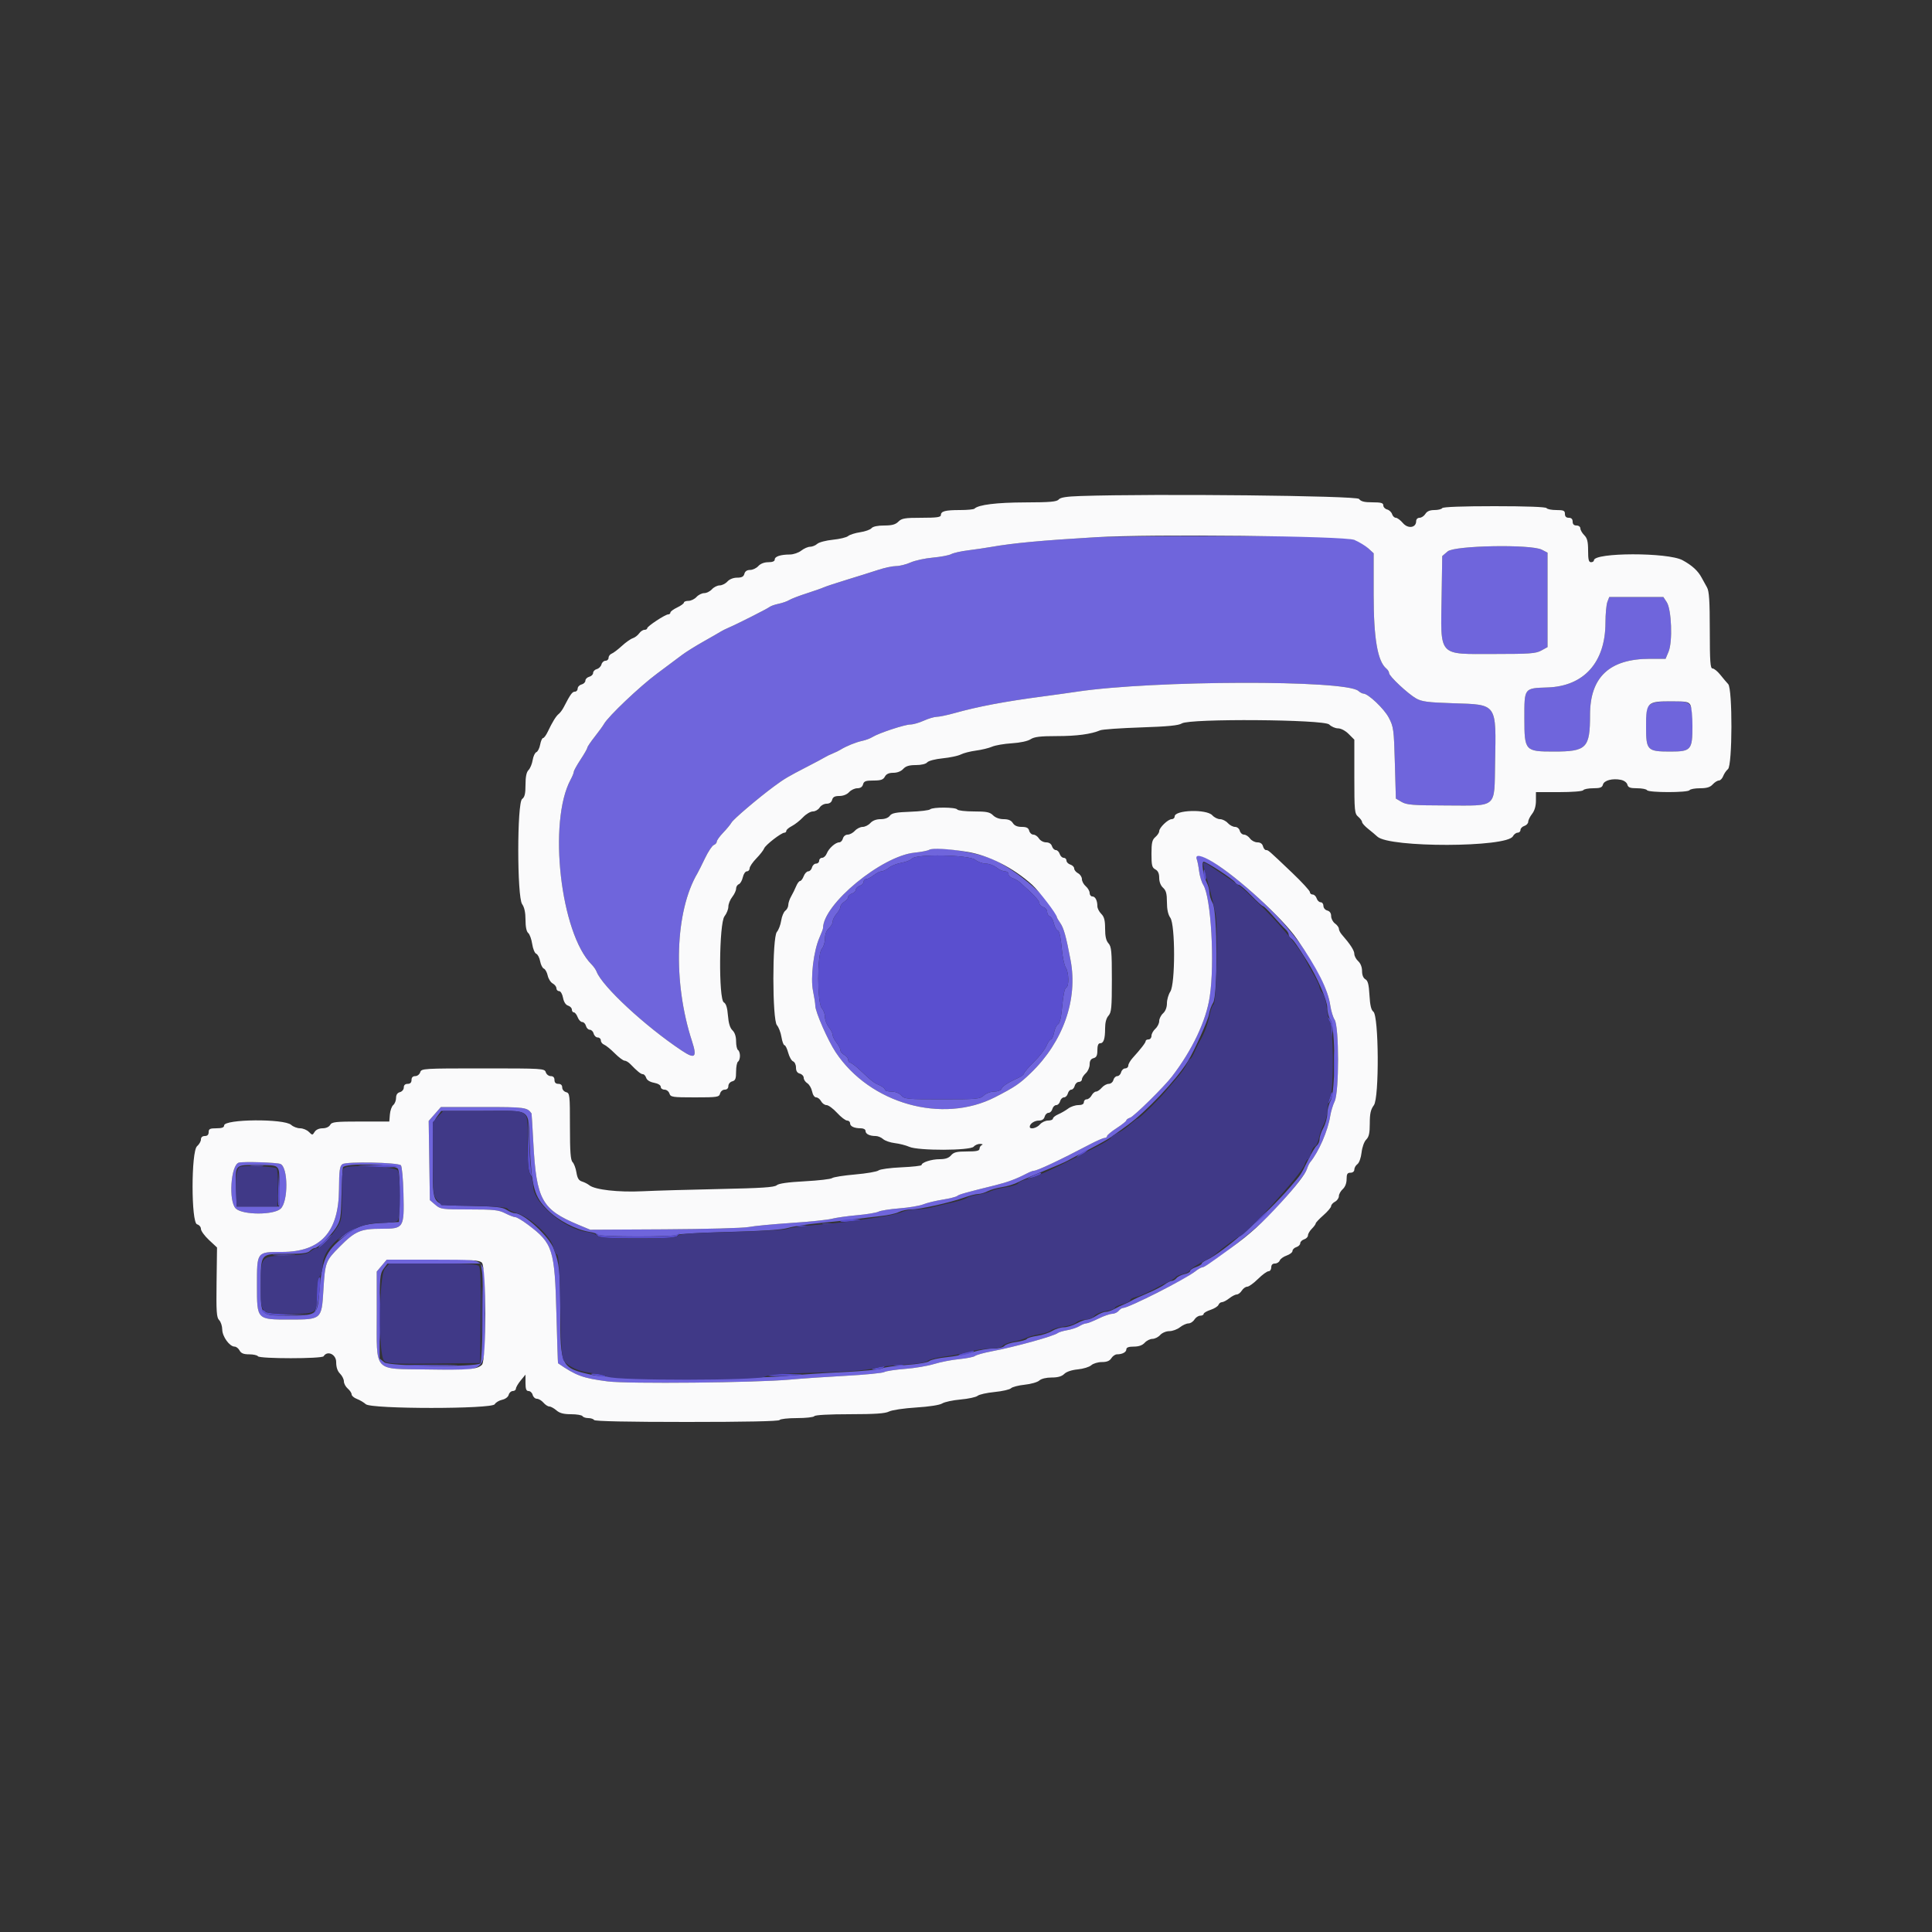 <svg id="svg" version="1.1" xmlns="http://www.w3.org/2000/svg" xmlns:xlink="http://www.w3.org/1999/xlink" width="400" height="400" viewBox="0, 0, 400,400"><rect x="0" y="0" width="400" height="400" fill="#333333" stroke="none"/><g id="svgg"><path id="path0" d="M226.800 111.228 C 215.704 111.884,209.756 112.438,205.200 113.239 C 203.990 113.452,201.830 113.770,200.400 113.945 C 198.970 114.121,197.412 114.472,196.938 114.726 C 196.464 114.980,194.754 115.304,193.138 115.446 C 191.522 115.589,189.445 116.041,188.522 116.453 C 187.599 116.864,186.249 117.200,185.522 117.200 C 184.795 117.200,183.120 117.557,181.800 117.993 C 180.480 118.429,177.600 119.334,175.400 120.004 C 173.200 120.674,171.040 121.386,170.600 121.587 C 170.160 121.787,168.540 122.355,167.000 122.849 C 165.460 123.344,163.840 123.967,163.400 124.235 C 162.960 124.502,161.970 124.850,161.200 125.007 C 160.430 125.164,159.598 125.455,159.350 125.653 C 158.875 126.035,152.499 129.258,150.800 129.976 C 150.250 130.208,149.530 130.569,149.200 130.777 C 148.870 130.986,147.250 131.918,145.600 132.848 C 143.950 133.778,141.970 135.017,141.200 135.601 C 140.430 136.186,138.090 137.934,136.000 139.487 C 132.429 142.140,125.918 148.326,125.047 149.892 C 124.831 150.282,123.967 151.471,123.127 152.536 C 122.287 153.601,121.600 154.620,121.600 154.801 C 121.600 154.982,120.970 156.087,120.200 157.256 C 119.430 158.425,118.799 159.566,118.798 159.791 C 118.796 160.016,118.503 160.740,118.146 161.400 C 113.420 170.140,116.049 193.249,122.504 199.704 C 122.909 200.109,123.367 200.771,123.520 201.175 C 124.682 204.227,133.600 212.496,141.125 217.498 C 143.922 219.358,144.373 218.944,143.264 215.536 C 139.277 203.288,139.756 188.679,144.403 180.800 C 144.598 180.470,145.298 179.073,145.960 177.695 C 146.622 176.317,147.441 175.082,147.782 174.952 C 148.122 174.821,148.400 174.503,148.400 174.246 C 148.400 173.988,149.000 173.152,149.734 172.388 C 150.468 171.625,151.235 170.694,151.439 170.320 C 151.822 169.616,156.946 165.254,160.271 162.800 C 162.426 161.210,163.119 160.800,167.242 158.677 C 168.869 157.840,170.470 156.985,170.800 156.777 C 171.130 156.569,171.850 156.220,172.400 156.001 C 172.950 155.781,173.670 155.433,174.000 155.226 C 175.173 154.492,177.211 153.661,178.496 153.393 C 179.213 153.244,180.175 152.885,180.634 152.595 C 181.905 151.792,187.328 150.000,188.486 150.000 C 189.051 150.000,190.297 149.644,191.256 149.209 C 192.215 148.774,193.431 148.414,193.957 148.409 C 194.483 148.404,196.103 148.067,197.557 147.659 C 202.478 146.281,207.964 145.242,215.800 144.205 C 218.220 143.884,221.460 143.433,223.000 143.202 C 238.746 140.841,278.603 140.733,281.231 143.045 C 281.579 143.350,282.044 143.600,282.266 143.600 C 283.257 143.600,286.563 146.729,287.532 148.585 C 288.528 150.492,288.596 150.995,288.792 157.968 L 289.000 165.337 290.200 166.039 C 291.232 166.643,292.517 166.744,299.400 166.762 C 310.165 166.789,309.357 167.489,309.540 157.984 C 309.779 145.512,310.050 145.897,300.818 145.600 C 295.603 145.432,294.374 145.272,293.200 144.609 C 291.484 143.638,287.600 140.000,287.600 139.363 C 287.600 139.107,287.340 138.682,287.023 138.419 C 285.214 136.918,284.400 132.184,284.400 123.173 L 284.400 114.550 283.300 113.545 C 280.502 110.990,280.943 111.030,255.200 110.979 C 242.330 110.953,229.550 111.066,226.800 111.228 M299.722 114.165 L 298.600 115.129 298.475 123.265 C 298.277 136.180,297.574 135.400,309.400 135.400 C 316.692 135.400,317.972 135.306,319.100 134.690 L 320.400 133.979 320.400 124.200 L 320.400 114.421 319.220 113.810 C 316.972 112.648,301.153 112.935,299.722 114.165 M332.790 124.626 C 332.576 125.190,332.397 127.125,332.394 128.926 C 332.380 137.118,327.953 142.075,320.425 142.329 C 315.506 142.495,315.598 142.372,315.606 148.776 C 315.614 155.457,315.742 155.600,321.714 155.600 C 328.501 155.600,329.200 154.890,329.200 148.000 C 329.200 140.174,333.238 136.400,341.610 136.400 L 344.841 136.400 345.463 134.910 C 346.326 132.847,346.076 126.186,345.079 124.665 L 344.382 123.600 338.781 123.600 L 333.180 123.600 332.790 124.626 M341.689 145.823 C 340.872 146.395,340.800 146.767,340.800 150.400 C 340.800 155.367,341.027 155.600,345.866 155.600 C 350.118 155.600,350.400 155.269,350.400 150.285 C 350.400 145.279,350.333 145.200,346.075 145.200 C 343.557 145.200,342.329 145.374,341.689 145.823 M192.400 175.936 C 192.070 176.132,190.704 176.401,189.365 176.533 C 182.541 177.208,170.400 187.213,170.400 192.162 C 170.400 192.317,170.067 193.199,169.660 194.122 C 168.444 196.877,167.771 202.465,168.329 205.167 C 168.588 206.422,168.800 207.804,168.800 208.239 C 168.800 209.489,171.396 215.410,173.011 217.843 C 180.104 228.530,195.125 232.761,206.046 227.149 C 210.112 225.059,211.096 224.392,213.429 222.142 C 220.111 215.699,223.192 206.955,221.654 198.800 C 220.737 193.935,220.244 192.152,219.539 191.138 C 219.133 190.554,218.800 189.978,218.800 189.857 C 218.800 187.256,210.469 179.894,205.069 177.724 C 201.502 176.291,193.663 175.184,192.400 175.936 M201.891 178.000 C 202.450 178.440,203.440 178.800,204.091 178.800 C 204.741 178.800,205.731 179.160,206.291 179.600 C 206.850 180.040,207.644 180.400,208.054 180.400 C 208.464 180.400,208.800 180.658,208.800 180.973 C 208.800 181.288,209.178 181.666,209.639 181.813 C 210.101 181.959,210.776 182.342,211.139 182.663 C 213.919 185.122,215.200 186.482,215.200 186.973 C 215.200 187.288,215.560 187.660,216.000 187.800 C 216.440 187.940,216.800 188.383,216.800 188.784 C 216.800 189.186,217.053 189.612,217.362 189.730 C 217.672 189.849,218.049 190.510,218.200 191.200 C 218.351 191.890,218.711 192.544,218.999 192.655 C 219.336 192.784,219.620 194.016,219.799 196.128 C 219.951 197.927,220.328 199.799,220.638 200.286 C 221.323 201.366,221.382 204.273,220.723 204.492 C 220.435 204.588,220.123 206.058,219.934 208.203 C 219.725 210.588,219.437 211.859,219.057 212.072 C 218.746 212.246,218.372 213.021,218.227 213.794 C 218.082 214.567,217.794 215.200,217.587 215.200 C 217.380 215.200,216.961 215.798,216.656 216.528 C 216.351 217.259,215.178 218.765,214.050 219.875 C 212.923 220.985,212.000 222.058,212.000 222.259 C 212.000 222.460,211.505 222.848,210.900 223.120 C 208.772 224.079,207.547 224.874,207.332 225.434 C 207.207 225.759,206.569 226.000,205.833 226.000 C 205.104 226.000,204.180 226.345,203.692 226.800 C 202.895 227.543,202.281 227.600,195.079 227.600 C 187.832 227.600,187.277 227.548,186.600 226.800 C 186.151 226.304,185.368 226.000,184.538 226.000 C 183.802 226.000,183.200 225.811,183.200 225.581 C 183.200 225.350,182.697 224.945,182.082 224.681 C 180.901 224.173,180.541 223.893,177.995 221.500 C 177.117 220.675,176.219 220.000,176.000 220.000 C 175.780 220.000,175.600 219.736,175.600 219.414 C 175.600 219.092,175.240 218.635,174.800 218.400 C 174.360 218.165,174.000 217.732,174.000 217.440 C 174.000 217.147,173.640 216.450,173.200 215.891 C 172.760 215.331,172.400 214.611,172.400 214.291 C 172.400 213.970,172.040 213.250,171.600 212.691 C 171.160 212.131,170.800 211.176,170.800 210.568 C 170.800 209.960,170.506 209.138,170.146 208.741 C 169.171 207.663,169.161 197.548,170.134 196.473 C 170.500 196.068,170.800 195.104,170.800 194.330 C 170.800 193.432,171.089 192.663,171.600 192.200 C 172.040 191.802,172.400 191.171,172.400 190.799 C 172.400 190.427,172.760 189.707,173.200 189.200 C 173.640 188.693,174.000 188.037,174.000 187.742 C 174.000 187.448,174.360 186.982,174.800 186.707 C 175.240 186.432,175.600 185.993,175.600 185.731 C 175.600 185.468,175.960 185.140,176.400 185.000 C 176.840 184.860,177.200 184.500,177.200 184.200 C 177.200 183.900,177.560 183.540,178.000 183.400 C 178.440 183.260,178.800 182.888,178.800 182.573 C 178.800 182.258,179.046 182.000,179.346 182.000 C 179.646 182.000,180.350 181.640,180.909 181.200 C 181.469 180.760,182.189 180.400,182.509 180.400 C 182.830 180.400,183.521 180.063,184.046 179.651 C 184.571 179.239,185.755 178.775,186.677 178.620 C 187.599 178.465,188.566 178.082,188.826 177.769 C 189.654 176.771,200.574 176.964,201.891 178.000 M247.776 177.882 C 247.920 178.257,248.141 179.382,248.267 180.382 C 248.393 181.382,248.779 182.650,249.126 183.200 C 250.737 185.758,251.524 199.450,250.459 206.400 C 249.692 211.405,246.847 217.403,242.637 222.890 C 241.001 225.022,234.774 231.154,233.994 231.402 C 233.557 231.541,233.200 231.791,233.200 231.960 C 233.200 232.128,232.300 232.848,231.200 233.561 C 230.100 234.274,229.200 235.024,229.200 235.229 C 229.200 235.433,228.969 235.600,228.687 235.600 C 228.404 235.600,227.009 236.212,225.587 236.960 C 219.432 240.195,214.744 242.400,214.021 242.400 C 213.825 242.400,213.155 242.665,212.532 242.989 C 210.422 244.088,208.608 244.763,206.100 245.382 C 199.833 246.931,198.583 247.283,198.189 247.609 C 197.958 247.801,196.583 248.147,195.134 248.379 C 193.685 248.610,191.891 249.047,191.149 249.349 C 190.407 249.651,188.190 250.023,186.223 250.176 C 184.256 250.329,182.303 250.638,181.885 250.862 C 181.466 251.086,179.476 251.415,177.462 251.594 C 175.448 251.773,173.091 252.106,172.225 252.334 C 171.359 252.563,167.579 252.952,163.825 253.199 C 160.071 253.446,156.100 253.826,155.000 254.043 C 153.900 254.260,146.070 254.474,137.600 254.519 L 122.200 254.600 119.800 253.601 C 112.157 250.418,111.056 248.422,110.421 236.600 C 110.244 233.300,110.077 230.568,110.050 230.529 C 109.170 229.265,108.681 229.200,100.013 229.200 L 91.283 229.200 90.019 230.640 L 88.755 232.079 88.877 240.275 L 89.000 248.471 90.122 249.435 C 91.199 250.360,91.486 250.400,97.138 250.400 C 102.241 250.400,103.241 250.507,104.600 251.200 C 105.463 251.640,106.409 252.000,106.702 252.000 C 106.995 252.000,108.171 252.704,109.317 253.564 C 114.475 257.437,114.849 258.621,115.206 272.200 C 115.350 277.700,115.498 282.221,115.534 282.246 C 119.270 284.825,120.644 285.328,125.800 286.003 C 129.926 286.542,156.612 286.278,163.600 285.628 C 165.910 285.413,171.073 285.062,175.072 284.847 C 179.072 284.633,182.672 284.284,183.072 284.071 C 183.473 283.858,185.420 283.562,187.400 283.413 C 189.380 283.263,192.080 282.808,193.400 282.401 C 194.720 281.994,197.060 281.539,198.600 281.391 C 200.140 281.243,201.614 280.946,201.876 280.731 C 202.138 280.517,203.668 280.091,205.276 279.785 C 210.186 278.850,218.180 276.639,219.000 275.989 C 219.220 275.814,220.120 275.545,221.000 275.391 C 221.880 275.237,222.999 274.860,223.486 274.555 C 223.973 274.250,224.603 273.998,224.886 273.996 C 225.169 273.994,226.300 273.550,227.400 273.009 C 228.500 272.468,229.783 272.019,230.251 272.013 C 230.719 272.006,231.326 271.730,231.600 271.400 C 231.874 271.070,232.284 270.800,232.510 270.800 C 233.239 270.800,238.422 268.327,244.490 265.084 C 245.529 264.529,246.858 263.698,247.444 263.237 C 248.029 262.777,248.671 262.400,248.870 262.400 C 249.873 262.400,258.549 255.773,261.976 252.389 C 265.926 248.489,270.158 243.393,270.598 242.007 C 270.763 241.487,271.058 240.868,271.255 240.631 C 273.040 238.475,274.942 234.079,275.421 231.000 C 275.558 230.120,275.969 228.770,276.335 228.000 C 277.266 226.039,277.258 212.561,276.325 211.131 C 275.991 210.619,275.587 209.300,275.427 208.200 C 274.663 202.934,269.572 194.764,263.000 188.255 C 255.575 180.902,246.584 174.776,247.776 177.882 M252.513 180.283 C 254.101 181.319,255.544 182.399,255.720 182.683 C 255.896 182.967,256.242 183.200,256.489 183.200 C 256.735 183.200,257.889 184.190,259.051 185.400 C 260.214 186.610,261.308 187.602,261.483 187.604 C 261.657 187.606,262.610 188.535,263.600 189.668 C 264.590 190.801,265.715 192.009,266.100 192.353 C 266.485 192.697,266.800 193.199,266.800 193.469 C 266.800 193.739,267.026 194.104,267.301 194.280 C 267.759 194.572,268.531 195.669,270.627 199.000 C 272.724 202.334,274.785 207.090,274.792 208.611 C 274.797 209.497,275.103 210.655,275.474 211.184 C 276.497 212.645,276.518 226.018,275.500 227.880 C 275.115 228.584,274.800 229.800,274.800 230.582 C 274.800 231.363,274.440 232.675,274.000 233.496 C 273.560 234.316,273.200 235.374,273.200 235.845 C 273.200 236.316,272.937 236.920,272.616 237.187 C 272.295 237.453,271.448 238.870,270.736 240.336 C 269.288 243.311,269.450 243.068,267.109 245.779 C 262.085 251.595,253.268 259.293,249.839 260.855 C 249.267 261.115,248.800 261.462,248.800 261.625 C 248.800 261.788,248.260 262.110,247.600 262.340 C 246.940 262.570,246.400 262.933,246.400 263.147 C 246.400 263.361,245.872 263.652,245.228 263.794 C 244.583 263.936,243.841 264.310,243.579 264.626 C 243.317 264.942,242.878 265.200,242.605 265.200 C 242.332 265.200,241.679 265.525,241.154 265.922 C 240.629 266.319,239.030 267.138,237.600 267.742 C 236.170 268.346,234.730 269.012,234.400 269.221 C 234.070 269.431,233.350 269.783,232.800 270.004 C 232.250 270.225,231.322 270.674,230.738 271.003 C 230.154 271.331,229.344 271.601,228.938 271.603 C 228.532 271.604,227.660 271.963,227.000 272.400 C 226.340 272.837,225.484 273.196,225.099 273.197 C 224.713 273.199,223.725 273.560,222.904 274.000 C 222.084 274.440,220.890 274.800,220.253 274.800 C 219.616 274.800,218.533 275.139,217.847 275.553 C 217.161 275.967,215.749 276.427,214.709 276.576 C 213.669 276.725,212.717 277.011,212.593 277.212 C 212.469 277.412,211.478 277.695,210.391 277.839 C 209.303 277.983,208.209 278.348,207.958 278.651 C 207.689 278.975,206.725 279.200,205.603 279.200 C 204.559 279.200,202.646 279.538,201.352 279.950 C 200.058 280.363,197.650 280.832,196.000 280.993 C 194.350 281.154,192.730 281.517,192.400 281.800 C 192.051 282.100,190.045 282.435,187.600 282.603 C 185.290 282.761,183.040 283.081,182.600 283.314 C 182.160 283.546,178.650 283.885,174.800 284.066 C 170.950 284.248,165.640 284.601,163.000 284.851 C 154.442 285.661,126.401 285.537,122.600 284.672 C 116.089 283.191,116.016 283.046,115.996 271.600 C 115.981 263.117,115.845 261.802,114.647 258.551 C 113.718 256.031,108.472 251.200,106.664 251.200 C 106.284 251.200,105.492 250.885,104.905 250.500 C 104.028 249.924,102.703 249.776,97.454 249.664 C 89.040 249.484,89.631 250.206,89.613 240.084 C 89.601 232.763,89.645 232.307,90.475 231.184 L 91.350 230.000 100.052 230.000 C 110.333 230.000,109.311 229.276,109.657 236.800 C 110.076 245.886,110.574 247.698,113.438 250.562 C 115.546 252.670,119.272 254.610,122.072 255.058 C 122.922 255.194,123.714 255.461,123.832 255.653 C 124.108 256.099,139.885 256.110,140.160 255.664 C 140.274 255.480,145.072 255.208,150.821 255.060 C 157.946 254.877,161.868 254.613,163.138 254.229 C 164.162 253.920,167.070 253.472,169.600 253.233 C 172.130 252.995,175.460 252.630,177.000 252.422 C 178.540 252.215,180.970 251.920,182.400 251.768 C 183.830 251.616,185.486 251.246,186.080 250.946 C 186.674 250.646,187.811 250.400,188.607 250.400 C 190.394 250.400,196.663 249.006,199.536 247.970 C 200.710 247.547,202.060 247.199,202.536 247.198 C 203.011 247.196,203.894 246.937,204.498 246.622 C 205.102 246.307,206.452 245.924,207.498 245.771 C 208.544 245.618,210.030 245.161,210.800 244.756 C 211.570 244.351,214.000 243.292,216.200 242.402 C 218.400 241.512,220.560 240.576,221.000 240.322 C 221.440 240.069,223.478 238.995,225.530 237.936 C 227.581 236.877,229.688 235.694,230.211 235.306 C 230.735 234.917,232.163 233.880,233.385 233.000 C 237.282 230.195,243.505 223.623,245.893 219.791 C 247.225 217.655,250.102 211.279,250.301 210.022 C 250.425 209.240,250.813 208.158,251.163 207.618 C 252.136 206.117,252.067 188.747,251.082 187.000 C 250.710 186.340,250.403 185.350,250.400 184.800 C 250.397 184.250,250.155 183.339,249.861 182.776 C 249.120 181.357,248.679 178.400,249.208 178.400 C 249.438 178.400,250.925 179.247,252.513 180.283 M49.477 240.703 C 47.776 241.090,47.261 248.807,48.841 250.238 C 50.314 251.572,56.670 251.583,58.103 250.254 C 59.712 248.764,59.674 241.645,58.055 240.984 C 57.304 240.677,50.563 240.457,49.477 240.703 M70.893 241.029 C 70.332 241.439,70.214 242.309,70.185 246.260 C 70.118 255.118,66.389 259.200,58.368 259.200 C 53.134 259.200,53.200 259.113,53.200 266.062 C 53.200 273.287,53.116 273.200,60.056 273.200 C 66.544 273.200,66.590 273.160,66.952 267.200 C 67.310 261.302,67.392 261.080,70.300 258.144 C 73.530 254.882,74.647 254.400,78.978 254.400 C 83.627 254.400,83.707 254.271,83.531 247.041 C 83.459 244.069,83.220 241.469,83.000 241.263 C 82.349 240.652,71.690 240.446,70.893 241.029 M57.601 242.003 C 57.843 242.454,57.980 244.337,57.916 246.303 L 57.800 249.800 53.400 249.800 L 49.000 249.800 48.882 246.400 C 48.694 240.983,48.514 241.200,53.194 241.200 C 56.767 241.200,57.216 241.282,57.601 242.003 M82.398 241.996 C 82.654 242.475,82.779 244.827,82.712 247.896 L 82.600 253.000 79.000 253.201 C 75.186 253.414,73.879 253.896,71.137 256.099 C 67.370 259.125,66.625 260.873,66.066 267.990 C 65.732 272.245,65.517 272.391,59.600 272.381 C 53.830 272.372,54.000 272.564,54.000 266.084 C 54.000 259.433,53.861 259.600,59.400 259.600 C 62.549 259.600,63.687 259.456,64.143 259.000 C 64.473 258.670,64.929 258.400,65.158 258.400 C 65.848 258.400,68.428 255.937,69.539 254.217 C 70.506 252.721,70.593 252.212,70.713 247.400 C 70.784 244.540,70.917 241.975,71.008 241.700 C 71.327 240.743,81.874 241.018,82.398 241.996 M79.036 262.031 L 78.000 263.261 78.005 271.931 C 78.013 284.359,77.112 283.351,88.376 283.530 C 101.505 283.740,100.400 284.799,100.400 272.000 C 100.400 259.464,101.687 260.800,89.607 260.800 L 80.071 260.800 79.036 262.031 M99.806 263.300 C 100.162 265.675,99.873 281.862,99.467 282.267 C 98.648 283.087,80.612 282.900,79.576 282.061 L 78.600 281.270 78.600 272.535 C 78.600 264.429,78.658 263.722,79.400 262.713 L 80.200 261.625 89.875 261.613 L 99.551 261.600 99.806 263.300 " stroke="none" fill="#6f65dc" fill-rule="evenodd"></path><path id="path1" d="M188.826 177.769 C 188.566 178.082,187.599 178.465,186.677 178.620 C 185.755 178.775,184.571 179.239,184.046 179.651 C 183.521 180.063,182.830 180.400,182.509 180.400 C 182.189 180.400,181.469 180.760,180.909 181.200 C 180.350 181.640,179.646 182.000,179.346 182.000 C 179.046 182.000,178.800 182.258,178.800 182.573 C 178.800 182.888,178.440 183.260,178.000 183.400 C 177.560 183.540,177.200 183.900,177.200 184.200 C 177.200 184.500,176.840 184.860,176.400 185.000 C 175.960 185.140,175.600 185.468,175.600 185.731 C 175.600 185.993,175.240 186.432,174.800 186.707 C 174.360 186.982,174.000 187.448,174.000 187.742 C 174.000 188.037,173.640 188.693,173.200 189.200 C 172.760 189.707,172.400 190.427,172.400 190.799 C 172.400 191.171,172.040 191.802,171.600 192.200 C 171.089 192.663,170.800 193.432,170.800 194.330 C 170.800 195.104,170.500 196.068,170.134 196.473 C 169.161 197.548,169.171 207.663,170.146 208.741 C 170.506 209.138,170.800 209.960,170.800 210.568 C 170.800 211.176,171.160 212.131,171.600 212.691 C 172.040 213.250,172.400 213.970,172.400 214.291 C 172.400 214.611,172.760 215.331,173.200 215.891 C 173.640 216.450,174.000 217.147,174.000 217.440 C 174.000 217.732,174.360 218.165,174.800 218.400 C 175.240 218.635,175.600 219.092,175.600 219.414 C 175.600 219.736,175.780 220.000,176.000 220.000 C 176.219 220.000,177.117 220.675,177.995 221.500 C 180.541 223.893,180.901 224.173,182.082 224.681 C 182.697 224.945,183.200 225.350,183.200 225.581 C 183.200 225.811,183.802 226.000,184.538 226.000 C 185.368 226.000,186.151 226.304,186.600 226.800 C 187.277 227.548,187.832 227.600,195.079 227.600 C 202.281 227.600,202.895 227.543,203.692 226.800 C 204.180 226.345,205.104 226.000,205.833 226.000 C 206.569 226.000,207.207 225.759,207.332 225.434 C 207.547 224.874,208.772 224.079,210.900 223.120 C 211.505 222.848,212.000 222.460,212.000 222.259 C 212.000 222.058,212.923 220.985,214.050 219.875 C 215.178 218.765,216.351 217.259,216.656 216.528 C 216.961 215.798,217.380 215.200,217.587 215.200 C 217.794 215.200,218.082 214.567,218.227 213.794 C 218.372 213.021,218.746 212.246,219.057 212.072 C 219.437 211.859,219.725 210.588,219.934 208.203 C 220.123 206.058,220.435 204.588,220.723 204.492 C 221.382 204.273,221.323 201.366,220.638 200.286 C 220.328 199.799,219.951 197.927,219.799 196.128 C 219.620 194.016,219.336 192.784,218.999 192.655 C 218.711 192.544,218.351 191.890,218.200 191.200 C 218.049 190.510,217.672 189.849,217.362 189.730 C 217.053 189.612,216.800 189.186,216.800 188.784 C 216.800 188.383,216.440 187.940,216.000 187.800 C 215.560 187.660,215.200 187.288,215.200 186.973 C 215.200 186.482,213.919 185.122,211.139 182.663 C 210.776 182.342,210.101 181.959,209.639 181.813 C 209.178 181.666,208.800 181.288,208.800 180.973 C 208.800 180.658,208.464 180.400,208.054 180.400 C 207.644 180.400,206.850 180.040,206.291 179.600 C 205.731 179.160,204.741 178.800,204.091 178.800 C 203.440 178.800,202.450 178.440,201.891 178.000 C 200.574 176.964,189.654 176.771,188.826 177.769 M249.200 180.976 C 249.200 181.513,249.347 182.044,249.528 182.155 C 249.708 182.267,249.777 181.827,249.682 181.179 C 249.472 179.749,249.200 179.635,249.200 180.976 M274.800 210.687 C 274.800 210.943,274.980 211.264,275.200 211.400 C 275.420 211.536,275.630 212.402,275.667 213.324 L 275.734 215.000 275.891 213.502 C 275.989 212.566,275.814 211.669,275.424 211.113 C 275.081 210.623,274.800 210.431,274.800 210.687 M276.151 220.400 C 276.151 222.930,276.216 223.965,276.296 222.700 C 276.375 221.435,276.375 219.365,276.296 218.100 C 276.216 216.835,276.151 217.870,276.151 220.400 M275.515 226.610 C 275.392 227.045,275.169 227.760,275.020 228.200 C 274.871 228.640,275.042 228.494,275.400 227.876 C 275.758 227.258,275.981 226.542,275.895 226.286 C 275.810 226.030,275.639 226.176,275.515 226.610 M109.292 237.000 C 109.242 241.057,109.363 242.420,109.842 243.200 C 110.192 243.770,110.319 243.856,110.138 243.400 C 109.963 242.960,109.716 240.170,109.588 237.200 L 109.356 231.800 109.292 237.000 M223.800 238.800 C 223.140 239.237,222.780 239.592,223.000 239.588 C 223.401 239.582,225.576 238.023,225.200 238.012 C 225.090 238.008,224.460 238.363,223.800 238.800 M52.100 241.487 C 52.705 241.578,53.695 241.578,54.300 241.487 C 54.905 241.395,54.410 241.320,53.200 241.320 C 51.990 241.320,51.495 241.395,52.100 241.487 M74.400 241.460 C 77.682 241.753,82.312 241.777,82.140 241.500 C 82.037 241.335,79.938 241.230,77.476 241.267 C 75.014 241.304,73.630 241.391,74.400 241.460 M57.597 246.082 C 57.489 248.217,57.542 249.820,57.716 249.645 C 57.891 249.470,57.979 247.723,57.914 245.764 L 57.794 242.200 57.597 246.082 M213.800 243.450 L 212.600 244.034 213.800 243.789 C 214.460 243.654,215.171 243.376,215.380 243.172 C 215.931 242.633,215.219 242.758,213.800 243.450 M260.600 252.268 C 259.720 253.057,259.360 253.516,259.800 253.288 C 260.541 252.904,262.751 250.779,262.370 250.817 C 262.276 250.826,261.480 251.479,260.600 252.268 M174.066 252.751 C 173.754 252.949,174.418 253.016,175.666 252.913 C 178.597 252.671,178.995 252.468,176.600 252.438 C 175.500 252.424,174.360 252.565,174.066 252.751 M170.505 253.487 C 171.114 253.579,172.014 253.577,172.505 253.482 C 172.997 253.387,172.500 253.311,171.400 253.314 C 170.300 253.317,169.897 253.395,170.505 253.487 M165.100 253.882 C 165.595 253.978,166.405 253.978,166.900 253.882 C 167.395 253.787,166.990 253.709,166.000 253.709 C 165.010 253.709,164.605 253.787,165.100 253.882 M71.755 255.235 C 69.887 256.718,69.422 257.223,70.800 256.272 C 71.350 255.892,72.340 255.226,73.000 254.792 C 73.660 254.358,74.000 254.002,73.755 254.001 C 73.510 254.001,72.610 254.556,71.755 255.235 M123.568 255.700 C 124.041 256.325,124.943 256.400,132.000 256.400 C 139.057 256.400,139.959 256.325,140.432 255.700 C 140.882 255.104,140.878 255.075,140.401 255.500 C 139.993 255.864,137.706 256.000,132.000 256.000 C 126.294 256.000,124.007 255.864,123.599 255.500 C 123.122 255.075,123.118 255.104,123.568 255.700 M67.106 257.011 C 66.284 257.775,65.754 258.400,65.927 258.400 C 66.101 258.400,66.854 257.770,67.600 257.000 C 69.341 255.203,69.043 255.210,67.106 257.011 M56.900 259.894 C 57.945 259.976,59.655 259.976,60.700 259.894 C 61.745 259.812,60.890 259.744,58.800 259.744 C 56.710 259.744,55.855 259.812,56.900 259.894 M99.771 272.000 C 99.771 276.950,99.828 278.975,99.899 276.500 C 99.969 274.025,99.969 269.975,99.899 267.500 C 99.828 265.025,99.771 267.050,99.771 272.000 M65.867 264.667 C 65.720 264.813,65.600 266.307,65.600 267.987 C 65.600 269.864,65.407 271.256,65.100 271.601 C 64.678 272.074,64.704 272.083,65.271 271.656 C 65.788 271.266,66.637 264.386,66.167 264.399 C 66.148 264.400,66.013 264.520,65.867 264.667 M78.568 272.600 C 78.568 277.000,78.626 278.855,78.698 276.721 C 78.770 274.588,78.770 270.988,78.699 268.721 C 78.627 266.455,78.568 268.200,78.568 272.600 M54.698 271.814 C 55.386 272.295,56.501 272.400,59.887 272.299 L 64.200 272.170 59.724 272.085 C 57.262 272.038,55.136 271.820,55.000 271.600 C 54.864 271.380,54.543 271.200,54.287 271.200 C 54.031 271.200,54.216 271.476,54.698 271.814 M199.656 280.059 C 198.917 280.272,198.387 280.520,198.479 280.612 C 198.681 280.814,201.600 280.037,201.600 279.781 C 201.600 279.546,201.282 279.591,199.656 280.059 M84.700 282.699 C 87.175 282.769,91.225 282.769,93.700 282.699 C 96.175 282.628,94.150 282.571,89.200 282.571 C 84.250 282.571,82.225 282.628,84.700 282.699 M185.100 282.682 C 185.595 282.778,186.405 282.778,186.900 282.682 C 187.395 282.587,186.990 282.509,186.000 282.509 C 185.010 282.509,184.605 282.587,185.100 282.682 M181.400 283.200 C 180.293 283.482,180.277 283.509,181.200 283.547 C 181.750 283.569,182.470 283.413,182.800 283.200 C 183.481 282.760,183.129 282.760,181.400 283.200 M122.433 284.543 C 122.525 284.622,123.320 284.797,124.200 284.932 C 125.290 285.099,125.609 285.055,125.200 284.795 C 124.653 284.446,122.045 284.209,122.433 284.543 M158.936 284.707 C 158.681 284.870,159.941 284.950,161.736 284.886 C 166.765 284.707,167.397 284.525,163.200 284.466 C 161.110 284.436,159.191 284.545,158.936 284.707 " stroke="none" fill="#5a4fcf" fill-rule="evenodd"></path><path id="path2" d="M223.738 102.694 C 220.784 102.791,219.543 102.987,219.189 103.414 C 218.799 103.883,217.415 104.004,212.251 104.018 C 206.351 104.034,202.565 104.501,201.753 105.314 C 201.595 105.471,200.251 105.600,198.766 105.600 C 195.711 105.600,194.800 105.839,194.800 106.643 C 194.800 107.082,193.952 107.200,190.800 107.200 C 187.333 107.200,186.693 107.307,186.000 108.000 C 185.398 108.602,184.667 108.800,183.049 108.800 C 181.700 108.800,180.726 109.007,180.436 109.357 C 180.182 109.663,179.125 110.039,178.087 110.192 C 177.049 110.346,175.930 110.701,175.600 110.982 C 175.270 111.263,173.844 111.608,172.430 111.748 C 171.017 111.888,169.563 112.272,169.199 112.601 C 168.835 112.931,168.170 113.200,167.722 113.200 C 167.274 113.200,166.450 113.560,165.891 114.000 C 165.331 114.440,164.272 114.802,163.537 114.805 C 161.602 114.813,160.400 115.212,160.400 115.847 C 160.400 116.207,159.935 116.400,159.062 116.400 C 158.232 116.400,157.449 116.704,157.000 117.200 C 156.602 117.640,155.837 118.000,155.301 118.000 C 154.662 118.000,154.253 118.276,154.116 118.800 C 153.961 119.392,153.570 119.600,152.615 119.600 C 151.832 119.600,151.039 119.915,150.600 120.400 C 150.202 120.840,149.482 121.200,149.000 121.200 C 148.518 121.200,147.798 121.560,147.400 122.000 C 147.002 122.440,146.282 122.800,145.800 122.800 C 145.318 122.800,144.598 123.160,144.200 123.600 C 143.802 124.040,143.054 124.400,142.538 124.400 C 142.022 124.400,141.600 124.559,141.600 124.754 C 141.600 124.949,140.970 125.408,140.200 125.773 C 139.430 126.139,138.800 126.609,138.800 126.819 C 138.800 127.028,138.600 127.200,138.356 127.200 C 137.738 127.200,134.000 129.660,134.000 130.067 C 134.000 130.250,133.740 130.400,133.423 130.400 C 133.105 130.400,132.610 130.734,132.323 131.143 C 132.035 131.551,131.440 132.001,131.000 132.142 C 130.560 132.283,129.544 133.002,128.742 133.740 C 127.940 134.478,126.995 135.193,126.642 135.329 C 126.289 135.464,126.000 135.851,126.000 136.187 C 126.000 136.524,125.713 136.800,125.363 136.800 C 125.012 136.800,124.635 137.143,124.526 137.563 C 124.416 137.983,123.983 138.416,123.563 138.526 C 123.143 138.635,122.800 138.991,122.800 139.316 C 122.800 139.641,122.440 140.001,122.000 140.116 C 121.560 140.231,121.200 140.591,121.200 140.916 C 121.200 141.241,120.840 141.601,120.400 141.716 C 119.960 141.831,119.600 142.212,119.600 142.563 C 119.600 142.913,119.340 143.200,119.022 143.200 C 118.486 143.200,118.080 143.766,116.724 146.400 C 116.441 146.950,115.975 147.583,115.688 147.807 C 115.121 148.249,114.370 149.465,113.405 151.500 C 113.066 152.215,112.632 152.800,112.439 152.800 C 112.247 152.800,111.974 153.413,111.834 154.161 C 111.693 154.910,111.339 155.614,111.047 155.727 C 110.755 155.839,110.411 156.578,110.282 157.369 C 110.154 158.161,109.768 159.089,109.424 159.433 C 108.996 159.861,108.800 160.818,108.800 162.484 C 108.800 164.334,108.633 165.034,108.100 165.424 C 107.035 166.204,107.035 185.684,108.100 187.189 C 108.568 187.850,108.800 188.929,108.800 190.440 C 108.800 191.884,109.001 192.869,109.357 193.164 C 109.663 193.418,110.035 194.440,110.185 195.436 C 110.334 196.432,110.709 197.343,111.017 197.462 C 111.326 197.580,111.691 198.277,111.828 199.011 C 111.966 199.744,112.314 200.435,112.602 200.545 C 112.889 200.656,113.246 201.300,113.395 201.976 C 113.543 202.653,114.010 203.391,114.433 203.617 C 114.855 203.843,115.200 204.292,115.200 204.614 C 115.200 204.936,115.450 205.200,115.755 205.200 C 116.072 205.200,116.422 205.793,116.569 206.577 C 116.733 207.450,117.116 208.046,117.614 208.204 C 118.046 208.342,118.400 208.712,118.400 209.027 C 118.400 209.342,118.584 209.600,118.810 209.600 C 119.035 209.600,119.391 210.050,119.600 210.600 C 119.809 211.150,120.234 211.600,120.543 211.600 C 120.853 211.600,121.201 211.960,121.316 212.400 C 121.431 212.840,121.791 213.200,122.116 213.200 C 122.441 213.200,122.801 213.560,122.916 214.000 C 123.031 214.440,123.412 214.800,123.763 214.800 C 124.113 214.800,124.400 215.076,124.400 215.413 C 124.400 215.749,124.701 216.141,125.069 216.282 C 125.438 216.423,126.428 217.228,127.269 218.069 C 128.111 218.911,129.030 219.600,129.311 219.600 C 129.592 219.600,130.126 219.915,130.497 220.300 C 131.956 221.813,132.685 222.400,133.107 222.400 C 133.348 222.400,133.654 222.741,133.787 223.158 C 133.936 223.628,134.555 224.015,135.414 224.176 C 136.241 224.331,136.800 224.671,136.800 225.018 C 136.800 225.338,137.148 225.600,137.573 225.600 C 137.998 225.600,138.460 225.960,138.600 226.400 C 138.836 227.144,139.205 227.200,143.864 227.200 C 148.538 227.200,148.889 227.146,149.084 226.400 C 149.200 225.957,149.630 225.600,150.047 225.600 C 150.518 225.600,150.800 225.318,150.800 224.847 C 150.800 224.430,151.157 224.000,151.600 223.884 C 152.252 223.714,152.400 223.338,152.400 221.861 C 152.400 220.863,152.580 219.936,152.800 219.800 C 153.020 219.664,153.200 219.124,153.200 218.600 C 153.200 218.076,153.020 217.536,152.800 217.400 C 152.580 217.264,152.400 216.450,152.400 215.592 C 152.400 214.586,152.133 213.777,151.650 213.316 C 151.140 212.830,150.839 211.845,150.713 210.251 C 150.583 208.622,150.323 207.789,149.863 207.531 C 148.756 206.912,148.877 191.137,150.000 189.709 C 150.440 189.150,150.800 188.250,150.800 187.709 C 150.800 187.169,151.160 186.269,151.600 185.709 C 152.040 185.150,152.400 184.376,152.400 183.989 C 152.400 183.602,152.653 183.188,152.962 183.070 C 153.272 182.951,153.646 182.302,153.794 181.627 C 153.942 180.952,154.319 180.400,154.632 180.400 C 154.944 180.400,155.200 180.121,155.200 179.780 C 155.200 179.439,155.825 178.517,156.589 177.730 C 157.353 176.944,158.083 176.008,158.212 175.650 C 158.464 174.952,161.758 172.400,162.407 172.400 C 162.623 172.400,162.800 172.225,162.800 172.010 C 162.800 171.796,163.319 171.352,163.953 171.024 C 164.587 170.697,165.621 169.882,166.251 169.214 C 166.882 168.546,167.801 168.000,168.295 168.000 C 168.789 168.000,169.418 167.640,169.693 167.200 C 169.968 166.760,170.616 166.400,171.134 166.400 C 171.738 166.400,172.150 166.114,172.284 165.600 C 172.439 165.008,172.830 164.800,173.785 164.800 C 174.568 164.800,175.361 164.485,175.800 164.000 C 176.198 163.560,176.963 163.200,177.499 163.200 C 178.138 163.200,178.547 162.924,178.684 162.400 C 178.857 161.739,179.230 161.600,180.833 161.600 C 182.362 161.600,182.862 161.431,183.200 160.800 C 183.496 160.247,184.038 160.000,184.952 160.000 C 185.768 160.000,186.554 159.693,187.000 159.200 C 187.529 158.615,188.232 158.400,189.613 158.400 C 190.746 158.400,191.688 158.175,191.968 157.839 C 192.233 157.520,193.616 157.159,195.176 157.002 C 196.685 156.851,198.371 156.492,198.923 156.206 C 199.476 155.919,200.889 155.557,202.064 155.401 C 203.239 155.246,204.740 154.882,205.400 154.593 C 206.060 154.305,207.899 153.988,209.487 153.889 C 211.211 153.781,212.777 153.445,213.373 153.054 C 214.146 152.548,215.375 152.400,218.809 152.400 C 222.939 152.400,225.876 152.007,227.800 151.196 C 228.240 151.011,232.020 150.745,236.200 150.606 C 241.792 150.420,244.034 150.201,244.686 149.777 C 246.283 148.737,274.141 148.941,275.200 150.000 C 275.640 150.440,276.464 150.800,277.031 150.800 C 277.637 150.800,278.543 151.282,279.231 151.969 L 280.400 153.138 280.400 160.773 C 280.400 167.913,280.452 168.452,281.200 169.093 C 281.640 169.470,282.000 169.965,282.000 170.193 C 282.000 170.422,282.566 171.057,283.258 171.604 C 283.949 172.152,284.809 172.875,285.168 173.211 C 287.653 175.535,311.983 175.474,313.231 173.141 C 313.450 172.734,313.892 172.400,314.214 172.400 C 314.536 172.400,314.800 172.142,314.800 171.827 C 314.800 171.512,315.160 171.140,315.600 171.000 C 316.040 170.860,316.400 170.472,316.400 170.136 C 316.400 169.801,316.760 169.069,317.200 168.509 C 317.722 167.845,318.000 166.886,318.000 165.746 L 318.000 164.000 322.776 164.000 C 325.529 164.000,327.658 163.831,327.800 163.600 C 327.936 163.380,328.863 163.200,329.861 163.200 C 331.304 163.200,331.715 163.045,331.873 162.443 C 332.101 161.571,333.834 161.107,335.565 161.453 C 336.243 161.589,336.812 162.002,336.927 162.443 C 337.085 163.045,337.496 163.200,338.939 163.200 C 339.937 163.200,340.864 163.380,341.000 163.600 C 341.325 164.126,349.475 164.126,349.800 163.600 C 349.936 163.380,350.909 163.200,351.962 163.200 C 353.368 163.200,354.068 162.988,354.600 162.400 C 354.998 161.960,355.571 161.600,355.872 161.600 C 356.173 161.600,356.577 161.188,356.768 160.684 C 356.960 160.180,357.405 159.527,357.758 159.235 C 358.684 158.467,358.723 142.610,357.802 141.634 C 357.473 141.285,356.737 140.415,356.167 139.700 C 355.596 138.985,354.875 138.400,354.564 138.400 C 354.098 138.400,353.999 137.032,353.994 130.500 C 353.990 124.346,353.860 122.379,353.410 121.600 C 353.092 121.050,352.600 120.159,352.316 119.619 C 351.564 118.190,350.326 117.055,348.346 115.983 C 345.311 114.340,330.000 114.367,330.000 116.016 C 330.000 116.227,329.730 116.400,329.400 116.400 C 328.933 116.400,328.800 115.867,328.800 114.000 C 328.800 112.133,328.622 111.422,328.000 110.800 C 327.560 110.360,327.200 109.730,327.200 109.400 C 327.200 109.067,326.844 108.800,326.400 108.800 C 325.867 108.800,325.600 108.533,325.600 108.000 C 325.600 107.467,325.333 107.200,324.800 107.200 C 324.267 107.200,324.000 106.933,324.000 106.400 C 324.000 105.720,323.733 105.600,322.224 105.600 C 321.247 105.600,320.336 105.420,320.200 105.200 C 320.045 104.950,316.004 104.800,309.400 104.800 C 302.796 104.800,298.755 104.950,298.600 105.200 C 298.464 105.420,297.735 105.600,296.980 105.600 C 296.040 105.600,295.449 105.852,295.107 106.400 C 294.832 106.840,294.291 107.200,293.904 107.200 C 293.498 107.200,293.200 107.499,293.200 107.905 C 293.200 109.283,291.509 109.528,290.464 108.300 C 289.950 107.695,289.287 107.200,288.991 107.200 C 288.696 107.200,288.346 106.859,288.214 106.443 C 288.082 106.027,287.619 105.594,287.187 105.481 C 286.754 105.367,286.400 104.988,286.400 104.637 C 286.400 104.130,285.942 104.000,284.144 104.000 C 282.457 104.000,281.759 103.823,281.376 103.300 C 280.883 102.625,239.185 102.187,223.738 102.694 M280.400 111.783 C 281.390 112.200,282.695 112.993,283.300 113.545 L 284.400 114.550 284.400 123.173 C 284.400 132.184,285.214 136.918,287.023 138.419 C 287.340 138.682,287.600 139.107,287.600 139.363 C 287.600 140.000,291.484 143.638,293.200 144.609 C 294.374 145.272,295.603 145.432,300.818 145.600 C 310.050 145.897,309.779 145.512,309.540 157.984 C 309.357 167.489,310.165 166.789,299.400 166.762 C 292.517 166.744,291.232 166.643,290.200 166.039 L 289.000 165.337 288.792 157.968 C 288.596 150.995,288.528 150.492,287.532 148.585 C 286.563 146.729,283.257 143.600,282.266 143.600 C 282.044 143.600,281.579 143.350,281.231 143.045 C 278.603 140.733,238.746 140.841,223.000 143.202 C 221.460 143.433,218.220 143.884,215.800 144.205 C 207.964 145.242,202.478 146.281,197.557 147.659 C 196.103 148.067,194.483 148.404,193.957 148.409 C 193.431 148.414,192.215 148.774,191.256 149.209 C 190.297 149.644,189.051 150.000,188.486 150.000 C 187.328 150.000,181.905 151.792,180.634 152.595 C 180.175 152.885,179.213 153.244,178.496 153.393 C 177.211 153.661,175.173 154.492,174.000 155.226 C 173.670 155.433,172.950 155.781,172.400 156.001 C 171.850 156.220,171.130 156.569,170.800 156.777 C 170.470 156.985,168.869 157.840,167.242 158.677 C 163.119 160.800,162.426 161.210,160.271 162.800 C 156.946 165.254,151.822 169.616,151.439 170.320 C 151.235 170.694,150.468 171.625,149.734 172.388 C 149.000 173.152,148.400 173.988,148.400 174.246 C 148.400 174.503,148.122 174.821,147.782 174.952 C 147.441 175.082,146.622 176.317,145.960 177.695 C 145.298 179.073,144.598 180.470,144.403 180.800 C 139.756 188.679,139.277 203.288,143.264 215.536 C 144.373 218.944,143.922 219.358,141.125 217.498 C 133.600 212.496,124.682 204.227,123.520 201.175 C 123.367 200.771,122.909 200.109,122.504 199.704 C 116.049 193.249,113.420 170.140,118.146 161.400 C 118.503 160.740,118.796 160.016,118.798 159.791 C 118.799 159.566,119.430 158.425,120.200 157.256 C 120.970 156.087,121.600 154.982,121.600 154.801 C 121.600 154.620,122.287 153.601,123.127 152.536 C 123.967 151.471,124.831 150.282,125.047 149.892 C 125.918 148.326,132.429 142.140,136.000 139.487 C 138.090 137.934,140.430 136.186,141.200 135.601 C 141.970 135.017,143.950 133.778,145.600 132.848 C 147.250 131.918,148.870 130.986,149.200 130.777 C 149.530 130.569,150.250 130.208,150.800 129.976 C 152.499 129.258,158.875 126.035,159.350 125.653 C 159.598 125.455,160.430 125.164,161.200 125.007 C 161.970 124.850,162.960 124.502,163.400 124.235 C 163.840 123.967,165.460 123.344,167.000 122.849 C 168.540 122.355,170.160 121.787,170.600 121.587 C 171.040 121.386,173.200 120.674,175.400 120.004 C 177.600 119.334,180.480 118.429,181.800 117.993 C 183.120 117.557,184.795 117.200,185.522 117.200 C 186.249 117.200,187.599 116.864,188.522 116.453 C 189.445 116.041,191.522 115.589,193.138 115.446 C 194.754 115.304,196.464 114.980,196.938 114.726 C 197.412 114.472,198.970 114.121,200.400 113.945 C 201.830 113.770,203.990 113.452,205.200 113.239 C 209.756 112.438,215.704 111.884,226.800 111.228 C 238.366 110.545,278.443 110.959,280.400 111.783 M319.220 113.810 L 320.400 114.421 320.400 124.200 L 320.400 133.979 319.100 134.690 C 317.972 135.306,316.692 135.400,309.400 135.400 C 297.574 135.400,298.277 136.180,298.475 123.265 L 298.600 115.129 299.722 114.165 C 301.153 112.935,316.972 112.648,319.220 113.810 M345.079 124.665 C 346.076 126.186,346.326 132.847,345.463 134.910 L 344.841 136.400 341.610 136.400 C 333.238 136.400,329.200 140.174,329.200 148.000 C 329.200 154.890,328.501 155.600,321.714 155.600 C 315.742 155.600,315.614 155.457,315.606 148.776 C 315.598 142.372,315.506 142.495,320.425 142.329 C 327.953 142.075,332.380 137.118,332.394 128.926 C 332.397 127.125,332.576 125.190,332.790 124.626 L 333.180 123.600 338.781 123.600 L 344.382 123.600 345.079 124.665 M349.986 145.974 C 350.214 146.399,350.400 148.339,350.400 150.285 C 350.400 155.269,350.118 155.600,345.866 155.600 C 341.027 155.600,340.800 155.367,340.800 150.400 C 340.800 145.397,341.000 145.200,346.075 145.200 C 349.123 145.200,349.625 145.299,349.986 145.974 M192.580 167.564 C 192.371 167.765,190.520 167.990,188.468 168.064 C 185.479 168.173,184.633 168.339,184.223 168.900 C 183.906 169.335,183.184 169.600,182.318 169.600 C 181.432 169.600,180.660 169.892,180.200 170.400 C 179.802 170.840,179.082 171.200,178.600 171.200 C 178.118 171.200,177.398 171.560,177.000 172.000 C 176.602 172.440,175.927 172.800,175.501 172.800 C 175.062 172.800,174.634 173.147,174.516 173.600 C 174.401 174.040,174.060 174.400,173.758 174.400 C 172.981 174.400,171.591 175.637,171.173 176.700 C 170.979 177.195,170.545 177.600,170.210 177.600 C 169.874 177.600,169.600 177.870,169.600 178.200 C 169.600 178.530,169.313 178.800,168.963 178.800 C 168.612 178.800,168.231 179.160,168.116 179.600 C 168.001 180.040,167.653 180.400,167.343 180.400 C 167.034 180.400,166.609 180.850,166.400 181.400 C 166.191 181.950,165.853 182.400,165.649 182.400 C 165.445 182.400,165.075 182.895,164.827 183.500 C 164.578 184.105,164.113 185.050,163.793 185.600 C 163.474 186.150,163.209 186.940,163.206 187.356 C 163.203 187.772,162.926 188.312,162.591 188.557 C 162.256 188.802,161.871 189.722,161.737 190.601 C 161.602 191.481,161.201 192.534,160.846 192.942 C 159.870 194.063,159.879 211.154,160.856 212.258 C 161.218 212.666,161.638 213.765,161.792 214.700 C 161.945 215.635,162.228 216.400,162.420 216.400 C 162.612 216.400,162.958 217.101,163.189 217.959 C 163.420 218.816,163.877 219.621,164.204 219.746 C 164.532 219.872,164.800 220.447,164.800 221.025 C 164.800 221.738,165.056 222.142,165.600 222.284 C 166.040 222.399,166.400 222.789,166.400 223.150 C 166.400 223.512,166.735 224.017,167.144 224.272 C 167.553 224.527,167.998 225.291,168.134 225.968 C 168.276 226.682,168.630 227.200,168.976 227.200 C 169.304 227.200,169.765 227.560,170.000 228.000 C 170.235 228.440,170.744 228.800,171.131 228.800 C 171.517 228.800,172.495 229.520,173.304 230.400 C 174.113 231.280,175.051 232.000,175.388 232.000 C 175.724 232.000,176.000 232.251,176.000 232.557 C 176.000 233.202,176.852 233.600,178.233 233.600 C 178.793 233.600,179.200 233.835,179.200 234.157 C 179.200 234.781,180.045 235.200,181.301 235.200 C 181.761 235.200,182.452 235.485,182.837 235.834 C 183.223 236.183,184.317 236.559,185.269 236.671 C 186.221 236.783,187.567 237.127,188.260 237.437 C 190.120 238.268,200.905 238.238,201.600 237.400 C 201.874 237.070,202.481 236.814,202.949 236.832 C 203.417 236.849,203.575 236.954,203.300 237.065 C 203.025 237.176,202.800 237.522,202.800 237.833 C 202.800 238.264,202.176 238.400,200.196 238.400 C 198.087 238.400,197.462 238.552,196.907 239.200 C 196.423 239.766,195.727 240.000,194.530 240.000 C 192.852 240.000,190.800 240.667,190.800 241.212 C 190.800 241.368,188.920 241.579,186.621 241.681 C 184.323 241.783,182.193 242.074,181.888 242.327 C 181.583 242.580,179.405 242.955,177.049 243.160 C 174.692 243.364,172.547 243.703,172.282 243.913 C 172.017 244.123,169.462 244.419,166.604 244.572 C 163.112 244.758,161.210 245.028,160.804 245.396 C 160.338 245.818,157.650 245.995,149.000 246.174 C 142.840 246.301,135.640 246.510,133.000 246.638 C 128.021 246.880,123.153 246.325,122.000 245.384 C 121.670 245.115,120.995 244.771,120.500 244.620 C 119.832 244.417,119.535 243.936,119.345 242.746 C 119.204 241.866,118.844 240.901,118.545 240.602 C 118.127 240.185,118.000 238.450,118.000 233.191 C 118.000 226.662,117.961 226.315,117.200 226.116 C 116.757 226.000,116.400 225.570,116.400 225.153 C 116.400 224.667,116.117 224.400,115.600 224.400 C 115.067 224.400,114.800 224.133,114.800 223.600 C 114.800 223.076,114.533 222.800,114.027 222.800 C 113.602 222.800,113.140 222.440,113.000 222.000 C 112.753 221.222,112.395 221.200,100.000 221.200 C 87.605 221.200,87.247 221.222,87.000 222.000 C 86.860 222.440,86.398 222.800,85.973 222.800 C 85.467 222.800,85.200 223.076,85.200 223.600 C 85.200 224.133,84.933 224.400,84.400 224.400 C 83.883 224.400,83.600 224.667,83.600 225.153 C 83.600 225.570,83.243 226.000,82.800 226.116 C 82.272 226.254,82.000 226.662,82.000 227.314 C 82.000 227.857,81.740 228.518,81.422 228.781 C 81.105 229.045,80.790 229.922,80.722 230.730 L 80.600 232.200 74.675 232.200 C 69.448 232.200,68.703 232.283,68.355 232.900 C 68.119 233.319,67.487 233.600,66.784 233.600 C 66.071 233.600,65.424 233.892,65.144 234.341 C 64.694 235.062,64.662 235.062,63.941 234.341 C 63.533 233.933,62.719 233.600,62.131 233.600 C 61.544 233.600,60.716 233.285,60.291 232.900 C 58.831 231.577,46.400 231.682,46.400 233.018 C 46.400 233.430,45.933 233.600,44.800 233.600 C 43.467 233.600,43.200 233.733,43.200 234.400 C 43.200 234.933,42.933 235.200,42.400 235.200 C 41.900 235.200,41.600 235.467,41.600 235.911 C 41.600 236.302,41.240 236.930,40.800 237.307 C 39.561 238.368,39.561 253.160,40.800 253.484 C 41.240 253.599,41.600 254.026,41.600 254.432 C 41.600 254.839,42.350 255.871,43.267 256.726 L 44.933 258.280 44.838 265.483 C 44.757 271.584,44.839 272.782,45.371 273.314 C 45.717 273.660,46.006 274.541,46.013 275.271 C 46.026 276.715,47.536 278.800,48.567 278.800 C 48.900 278.800,49.365 279.160,49.600 279.600 C 49.916 280.190,50.438 280.400,51.590 280.400 C 52.450 280.400,53.264 280.580,53.400 280.800 C 53.732 281.337,66.668 281.337,67.000 280.800 C 67.773 279.550,69.600 280.393,69.600 282.000 C 69.600 283.067,69.867 283.867,70.400 284.400 C 70.840 284.840,71.200 285.562,71.200 286.004 C 71.200 286.446,71.560 287.116,72.000 287.493 C 72.440 287.870,72.800 288.412,72.800 288.699 C 72.800 288.985,73.295 289.408,73.899 289.638 C 74.504 289.868,75.333 290.358,75.741 290.728 C 76.871 291.750,101.859 291.753,102.431 290.731 C 102.636 290.363,103.325 289.948,103.962 289.808 C 104.634 289.661,105.204 289.229,105.322 288.777 C 105.434 288.350,105.812 288.000,106.163 288.000 C 106.513 288.000,106.806 287.775,106.814 287.500 C 106.822 287.225,107.271 286.460,107.812 285.800 L 108.796 284.600 108.798 286.300 C 108.800 287.588,108.954 288.000,109.437 288.000 C 109.788 288.000,110.169 288.360,110.284 288.800 C 110.399 289.240,110.792 289.600,111.158 289.600 C 111.523 289.600,112.130 289.960,112.507 290.400 C 112.884 290.840,113.436 291.200,113.735 291.200 C 114.033 291.200,114.693 291.560,115.200 292.000 C 115.872 292.583,116.697 292.800,118.238 292.800 C 119.401 292.800,120.464 292.980,120.600 293.200 C 120.736 293.420,121.276 293.600,121.800 293.600 C 122.324 293.600,122.864 293.780,123.000 294.000 C 123.159 294.258,129.996 294.400,142.200 294.400 C 154.404 294.400,161.241 294.258,161.400 294.000 C 161.536 293.780,163.156 293.600,165.000 293.600 C 166.844 293.600,168.464 293.420,168.600 293.200 C 168.750 292.958,171.640 292.799,175.924 292.798 C 181.152 292.796,183.276 292.651,184.056 292.244 C 184.641 291.939,187.136 291.567,189.656 291.409 C 192.392 291.238,194.550 290.903,195.079 290.567 C 195.562 290.261,197.272 289.894,198.879 289.752 C 200.485 289.610,202.070 289.267,202.400 288.990 C 202.730 288.712,204.311 288.357,205.913 288.201 C 207.516 288.044,209.048 287.695,209.319 287.424 C 209.590 287.153,210.862 286.823,212.147 286.690 C 213.432 286.558,214.793 286.168,215.173 285.825 C 215.591 285.446,216.599 285.200,217.731 285.200 C 219.020 285.200,219.831 284.969,220.344 284.456 C 220.799 284.001,221.886 283.636,223.148 283.515 C 224.281 283.406,225.535 283.020,225.936 282.658 C 226.336 282.296,227.322 282.000,228.128 282.000 C 229.160 282.000,229.741 281.763,230.093 281.200 C 230.368 280.760,230.894 280.400,231.264 280.400 C 232.366 280.400,233.200 279.951,233.200 279.357 C 233.200 278.978,233.690 278.800,234.738 278.800 C 235.768 278.800,236.515 278.536,237.000 278.000 C 237.398 277.560,238.118 277.200,238.600 277.200 C 239.082 277.200,239.802 276.840,240.200 276.400 C 240.611 275.946,241.432 275.600,242.099 275.600 C 242.745 275.600,243.731 275.240,244.291 274.800 C 244.850 274.360,245.642 274.000,246.051 274.000 C 246.459 274.000,247.018 273.640,247.293 273.200 C 247.568 272.760,248.109 272.400,248.496 272.400 C 248.883 272.400,249.200 272.234,249.200 272.031 C 249.200 271.828,249.843 271.450,250.628 271.191 C 251.413 270.932,252.153 270.468,252.271 270.160 C 252.389 269.852,252.712 269.600,252.989 269.600 C 253.266 269.600,253.950 269.240,254.509 268.800 C 255.069 268.360,255.769 268.000,256.067 268.000 C 256.364 268.000,256.832 267.640,257.107 267.200 C 257.382 266.760,257.882 266.400,258.219 266.400 C 258.556 266.400,259.558 265.680,260.447 264.800 C 261.336 263.920,262.319 263.200,262.632 263.200 C 262.944 263.200,263.200 262.840,263.200 262.400 C 263.200 261.882,263.467 261.600,263.957 261.600 C 264.374 261.600,264.821 261.321,264.952 260.981 C 265.083 260.641,265.732 260.173,266.395 259.942 C 267.058 259.711,267.600 259.281,267.600 258.988 C 267.600 258.694,267.960 258.340,268.400 258.200 C 268.840 258.060,269.200 257.700,269.200 257.400 C 269.200 257.100,269.560 256.740,270.000 256.600 C 270.440 256.460,270.800 256.088,270.800 255.773 C 270.800 255.458,271.160 254.840,271.600 254.400 C 272.040 253.960,272.402 253.465,272.404 253.300 C 272.406 253.135,273.124 252.370,274.000 251.600 C 274.876 250.830,275.594 249.981,275.596 249.714 C 275.598 249.447,275.960 249.035,276.400 248.800 C 276.840 248.565,277.200 248.046,277.200 247.648 C 277.200 247.250,277.560 246.598,278.000 246.200 C 278.496 245.751,278.800 244.968,278.800 244.138 C 278.800 243.067,278.959 242.800,279.600 242.800 C 280.075 242.800,280.400 242.533,280.400 242.144 C 280.400 241.783,280.688 241.277,281.041 241.020 C 281.405 240.754,281.775 239.717,281.899 238.617 C 282.024 237.512,282.435 236.365,282.859 235.941 C 283.429 235.371,283.600 234.598,283.600 232.584 C 283.600 230.545,283.787 229.714,284.449 228.819 C 285.577 227.294,285.476 210.283,284.334 209.449 C 283.888 209.122,283.652 208.121,283.535 206.056 C 283.409 203.824,283.207 203.036,282.685 202.744 C 282.254 202.503,282.000 201.870,282.000 201.042 C 282.000 200.232,281.692 199.445,281.200 199.000 C 280.760 198.602,280.400 197.925,280.400 197.496 C 280.400 196.793,279.544 195.470,277.815 193.500 C 277.477 193.115,277.200 192.570,277.200 192.288 C 277.200 192.007,276.840 191.517,276.400 191.200 C 275.960 190.883,275.600 190.196,275.600 189.674 C 275.600 189.062,275.316 188.651,274.800 188.516 C 274.357 188.400,274.000 187.970,274.000 187.553 C 274.000 187.139,273.742 186.800,273.427 186.800 C 273.112 186.800,272.740 186.440,272.600 186.000 C 272.460 185.560,272.088 185.200,271.773 185.200 C 271.458 185.200,271.200 184.974,271.200 184.699 C 271.200 184.423,269.535 182.612,267.500 180.675 C 262.556 175.967,262.594 176.000,262.113 176.000 C 261.882 176.000,261.599 175.640,261.484 175.200 C 261.349 174.684,260.938 174.400,260.326 174.400 C 259.804 174.400,259.117 174.040,258.800 173.600 C 258.483 173.160,257.924 172.800,257.558 172.800 C 257.193 172.800,256.799 172.440,256.684 172.000 C 256.566 171.547,256.138 171.200,255.699 171.200 C 255.273 171.200,254.598 170.840,254.200 170.400 C 253.802 169.960,253.082 169.600,252.600 169.600 C 252.118 169.600,251.398 169.240,251.000 168.800 C 249.804 167.479,243.200 167.684,243.200 169.043 C 243.200 169.349,242.922 169.600,242.582 169.600 C 241.826 169.600,240.000 171.363,240.000 172.093 C 240.000 172.384,239.640 172.930,239.200 173.307 C 238.542 173.871,238.400 174.487,238.400 176.782 C 238.400 179.162,238.517 179.635,239.200 180.000 C 239.753 180.296,240.000 180.838,240.000 181.752 C 240.000 182.568,240.307 183.354,240.800 183.800 C 241.419 184.360,241.600 185.032,241.600 186.773 C 241.600 188.271,241.834 189.352,242.300 190.011 C 243.342 191.483,243.342 203.714,242.300 205.304 C 241.915 205.891,241.600 206.980,241.600 207.724 C 241.600 208.568,241.299 209.348,240.800 209.800 C 240.360 210.198,240.000 210.918,240.000 211.400 C 240.000 211.882,239.640 212.602,239.200 213.000 C 238.760 213.398,238.400 214.056,238.400 214.462 C 238.400 214.868,238.130 215.200,237.800 215.200 C 237.470 215.200,237.200 215.351,237.200 215.537 C 237.200 215.871,236.221 217.142,234.500 219.043 C 234.005 219.589,233.600 220.298,233.600 220.618 C 233.600 220.938,233.313 221.200,232.963 221.200 C 232.612 221.200,232.231 221.560,232.116 222.000 C 232.001 222.440,231.641 222.800,231.316 222.800 C 230.991 222.800,230.631 223.160,230.516 223.600 C 230.400 224.045,229.970 224.400,229.549 224.400 C 229.133 224.400,228.484 224.760,228.107 225.200 C 227.730 225.640,227.199 226.000,226.925 226.000 C 226.652 226.000,226.235 226.360,226.000 226.800 C 225.765 227.240,225.308 227.600,224.986 227.600 C 224.664 227.600,224.400 227.870,224.400 228.200 C 224.400 228.594,224.006 228.800,223.254 228.800 C 222.624 228.800,221.679 229.122,221.154 229.516 C 220.629 229.910,219.705 230.446,219.100 230.707 C 218.495 230.969,218.000 231.367,218.000 231.591 C 218.000 231.816,217.548 232.000,216.996 232.000 C 216.444 232.000,215.684 232.360,215.307 232.800 C 214.636 233.584,213.200 233.911,213.200 233.280 C 213.200 232.652,214.176 232.000,215.117 232.000 C 215.738 232.000,216.148 231.719,216.284 231.200 C 216.399 230.760,216.759 230.400,217.084 230.400 C 217.409 230.400,217.769 230.040,217.884 229.600 C 217.999 229.160,218.359 228.800,218.684 228.800 C 219.009 228.800,219.369 228.440,219.484 228.000 C 219.599 227.560,219.959 227.200,220.284 227.200 C 220.609 227.200,220.969 226.840,221.084 226.400 C 221.199 225.960,221.521 225.600,221.800 225.600 C 222.079 225.600,222.401 225.240,222.516 224.800 C 222.631 224.360,223.012 224.000,223.363 224.000 C 223.713 224.000,224.000 223.758,224.000 223.462 C 224.000 223.166,224.360 222.598,224.800 222.200 C 225.240 221.802,225.600 220.985,225.600 220.385 C 225.600 219.630,225.847 219.229,226.400 219.084 C 227.013 218.924,227.200 218.538,227.200 217.437 C 227.200 216.475,227.384 216.000,227.757 216.000 C 228.501 216.000,228.800 215.112,228.800 212.899 C 228.800 211.712,229.047 210.790,229.500 210.290 C 230.108 209.617,230.200 208.635,230.200 202.800 C 230.200 196.965,230.108 195.983,229.500 195.310 C 229.007 194.765,228.800 193.868,228.800 192.269 C 228.800 190.533,228.612 189.812,228.000 189.200 C 227.560 188.760,227.200 188.055,227.200 187.633 C 227.200 186.441,226.769 185.600,226.157 185.600 C 225.851 185.600,225.600 185.280,225.600 184.889 C 225.600 184.498,225.240 183.870,224.800 183.493 C 224.360 183.116,224.000 182.452,224.000 182.018 C 224.000 181.584,223.640 181.035,223.200 180.800 C 222.760 180.565,222.400 180.120,222.400 179.813 C 222.400 179.505,222.040 179.140,221.600 179.000 C 221.160 178.860,220.800 178.488,220.800 178.173 C 220.800 177.858,220.542 177.600,220.227 177.600 C 219.912 177.600,219.540 177.240,219.400 176.800 C 219.260 176.360,218.900 176.000,218.600 176.000 C 218.300 176.000,217.940 175.640,217.800 175.200 C 217.638 174.690,217.195 174.400,216.576 174.400 C 216.040 174.400,215.384 174.043,215.107 173.600 C 214.832 173.160,214.312 172.800,213.950 172.800 C 213.589 172.800,213.199 172.440,213.084 172.000 C 212.927 171.401,212.538 171.200,211.534 171.200 C 210.626 171.200,210.031 170.942,209.693 170.400 C 209.348 169.848,208.760 169.600,207.797 169.600 C 206.933 169.600,206.094 169.294,205.600 168.800 C 204.934 168.134,204.267 168.000,201.624 168.000 C 199.877 168.000,198.336 167.820,198.200 167.600 C 197.891 167.100,193.096 167.069,192.580 167.564 M200.200 176.353 C 204.648 177.056,209.739 179.629,213.680 183.166 C 215.093 184.434,218.800 189.279,218.800 189.857 C 218.800 189.978,219.133 190.554,219.539 191.138 C 220.244 192.152,220.737 193.935,221.654 198.800 C 223.192 206.955,220.111 215.699,213.429 222.142 C 211.096 224.392,210.112 225.059,206.046 227.149 C 195.125 232.761,180.104 228.530,173.011 217.843 C 171.396 215.410,168.800 209.489,168.800 208.239 C 168.800 207.804,168.588 206.422,168.329 205.167 C 167.771 202.465,168.444 196.877,169.660 194.122 C 170.067 193.199,170.400 192.317,170.400 192.162 C 170.400 187.213,182.541 177.208,189.365 176.533 C 190.704 176.401,192.070 176.132,192.400 175.936 C 193.038 175.556,196.248 175.728,200.200 176.353 M251.139 178.500 C 256.350 181.673,265.495 190.044,268.519 194.408 C 272.776 200.552,274.946 204.884,275.427 208.200 C 275.587 209.300,275.991 210.619,276.325 211.131 C 277.258 212.561,277.266 226.039,276.335 228.000 C 275.969 228.770,275.558 230.120,275.421 231.000 C 274.942 234.079,273.040 238.475,271.255 240.631 C 271.058 240.868,270.763 241.487,270.598 242.007 C 270.252 243.096,268.341 245.566,265.195 248.989 C 261.109 253.436,258.926 255.417,254.800 258.424 C 250.252 261.738,249.265 262.400,248.870 262.400 C 248.671 262.400,248.029 262.777,247.444 263.237 C 245.377 264.863,233.654 270.800,232.510 270.800 C 232.284 270.800,231.874 271.070,231.600 271.400 C 231.326 271.730,230.719 272.006,230.251 272.013 C 229.783 272.019,228.500 272.468,227.400 273.009 C 226.300 273.550,225.169 273.994,224.886 273.996 C 224.603 273.998,223.973 274.250,223.486 274.555 C 222.999 274.860,221.880 275.237,221.000 275.391 C 220.120 275.545,219.220 275.814,219.000 275.989 C 218.180 276.639,210.186 278.850,205.276 279.785 C 203.668 280.091,202.138 280.517,201.876 280.731 C 201.614 280.946,200.140 281.243,198.600 281.391 C 197.060 281.539,194.720 281.994,193.400 282.401 C 192.080 282.808,189.380 283.263,187.400 283.413 C 185.420 283.562,183.473 283.858,183.072 284.071 C 182.672 284.284,179.072 284.633,175.072 284.847 C 171.073 285.062,165.910 285.413,163.600 285.628 C 156.612 286.278,129.926 286.542,125.800 286.003 C 120.644 285.328,119.270 284.825,115.534 282.246 C 115.498 282.221,115.350 277.700,115.206 272.200 C 114.849 258.621,114.475 257.437,109.317 253.564 C 108.171 252.704,106.995 252.000,106.702 252.000 C 106.409 252.000,105.463 251.640,104.600 251.200 C 103.241 250.507,102.241 250.400,97.138 250.400 C 91.486 250.400,91.199 250.360,90.122 249.435 L 89.000 248.471 88.877 240.275 L 88.755 232.079 90.019 230.640 L 91.283 229.200 100.013 229.200 C 108.681 229.200,109.170 229.265,110.050 230.529 C 110.077 230.568,110.244 233.300,110.421 236.600 C 111.056 248.422,112.157 250.418,119.800 253.601 L 122.200 254.600 137.600 254.519 C 146.070 254.474,153.900 254.260,155.000 254.043 C 156.100 253.826,160.071 253.446,163.825 253.199 C 167.579 252.952,171.359 252.563,172.225 252.334 C 173.091 252.106,175.448 251.773,177.462 251.594 C 179.476 251.415,181.466 251.086,181.885 250.862 C 182.303 250.638,184.256 250.329,186.223 250.176 C 188.190 250.023,190.407 249.651,191.149 249.349 C 191.891 249.047,193.685 248.610,195.134 248.379 C 196.583 248.147,197.958 247.801,198.189 247.609 C 198.583 247.283,199.833 246.931,206.100 245.382 C 208.608 244.763,210.422 244.088,212.532 242.989 C 213.155 242.665,213.825 242.400,214.021 242.400 C 214.744 242.400,219.432 240.195,225.587 236.960 C 227.009 236.212,228.404 235.600,228.687 235.600 C 228.969 235.600,229.200 235.433,229.200 235.229 C 229.200 235.024,230.100 234.274,231.200 233.561 C 232.300 232.848,233.200 232.128,233.200 231.960 C 233.200 231.791,233.557 231.541,233.994 231.402 C 234.774 231.154,241.001 225.022,242.637 222.890 C 246.847 217.403,249.692 211.405,250.459 206.400 C 251.524 199.450,250.737 185.758,249.126 183.200 C 248.779 182.650,248.393 181.382,248.267 180.382 C 248.141 179.382,247.920 178.257,247.776 177.882 C 247.356 176.787,248.746 177.043,251.139 178.500 M58.055 240.984 C 59.674 241.645,59.712 248.764,58.103 250.254 C 56.670 251.583,50.314 251.572,48.841 250.238 C 47.261 248.807,47.776 241.090,49.477 240.703 C 50.563 240.457,57.304 240.677,58.055 240.984 M83.000 241.263 C 83.220 241.469,83.459 244.069,83.531 247.041 C 83.707 254.271,83.627 254.400,78.978 254.400 C 74.647 254.400,73.530 254.882,70.300 258.144 C 67.392 261.080,67.310 261.302,66.952 267.200 C 66.590 273.160,66.544 273.200,60.056 273.200 C 53.116 273.200,53.200 273.287,53.200 266.062 C 53.200 259.113,53.134 259.200,58.368 259.200 C 66.389 259.200,70.118 255.118,70.185 246.260 C 70.214 242.309,70.332 241.439,70.893 241.029 C 71.690 240.446,82.349 240.652,83.000 241.263 M99.771 261.429 C 100.701 262.358,100.715 281.628,99.787 282.556 C 98.820 283.523,97.103 283.670,88.376 283.530 C 77.112 283.351,78.013 284.359,78.005 271.931 L 78.000 263.261 79.036 262.031 L 80.071 260.800 89.607 260.800 C 97.743 260.800,99.235 260.892,99.771 261.429 " stroke="none" fill="#fafafb" fill-rule="evenodd"></path><path id="path3" d="M249.153 178.688 C 249.090 179.097,249.114 179.197,250.271 183.400 C 250.817 185.380,251.446 187.990,251.670 189.200 C 252.208 192.113,251.867 207.588,251.256 207.965 C 251.010 208.117,250.638 209.132,250.429 210.221 C 250.078 212.053,249.278 214.149,248.377 215.600 C 248.172 215.930,247.713 216.875,247.359 217.700 C 247.004 218.525,246.597 219.200,246.454 219.200 C 246.312 219.200,245.974 219.695,245.704 220.300 C 245.433 220.905,244.624 222.080,243.906 222.911 C 243.188 223.741,242.060 225.073,241.400 225.871 C 239.946 227.627,235.896 231.595,235.554 231.598 C 235.419 231.599,234.699 232.154,233.954 232.830 C 233.209 233.507,232.015 234.319,231.300 234.636 C 230.585 234.952,230.000 235.365,230.000 235.554 C 230.000 235.743,228.785 236.518,227.300 237.276 C 225.815 238.033,223.520 239.213,222.200 239.897 C 218.061 242.042,213.850 243.909,212.528 244.186 C 211.828 244.332,211.054 244.694,210.808 244.991 C 210.561 245.288,209.424 245.657,208.280 245.812 C 207.136 245.967,205.750 246.318,205.200 246.591 C 204.650 246.865,203.399 247.212,202.420 247.362 C 201.441 247.512,200.437 247.803,200.189 248.009 C 199.941 248.215,198.582 248.646,197.169 248.966 C 195.756 249.287,193.880 249.737,193.000 249.965 C 192.120 250.194,190.617 250.385,189.660 250.390 C 188.704 250.396,187.354 250.654,186.660 250.964 C 185.967 251.274,183.870 251.739,182.000 251.996 C 180.130 252.254,177.520 252.631,176.200 252.833 C 174.880 253.036,171.550 253.387,168.800 253.613 C 166.050 253.839,163.486 254.199,163.103 254.413 C 162.720 254.628,157.543 254.921,151.599 255.066 C 143.312 255.267,140.687 255.454,140.347 255.864 C 139.692 256.653,124.298 256.641,123.643 255.852 C 123.393 255.550,122.483 255.209,121.621 255.094 C 116.796 254.446,110.420 249.071,110.386 245.622 C 110.378 244.840,110.114 243.750,109.800 243.200 C 109.383 242.471,109.225 240.717,109.214 236.733 C 109.195 229.238,110.208 230.000,100.256 230.000 L 91.797 230.000 90.699 231.164 L 89.600 232.328 89.614 239.864 C 89.628 247.042,89.671 247.451,90.514 248.474 L 91.400 249.549 98.115 249.674 C 102.578 249.758,104.926 249.953,105.115 250.255 C 105.272 250.506,106.088 250.900,106.929 251.131 C 109.668 251.884,114.169 256.082,114.584 258.271 C 114.717 258.970,115.045 259.615,115.313 259.704 C 115.673 259.823,115.852 262.638,116.000 270.472 C 116.153 278.603,116.327 281.232,116.745 281.735 C 117.802 283.006,119.826 283.931,122.188 284.221 C 123.501 284.382,125.160 284.758,125.875 285.057 C 127.819 285.869,156.763 285.847,158.339 285.031 C 159.148 284.613,161.974 284.389,169.019 284.185 C 175.398 283.999,179.335 283.709,180.800 283.315 C 182.010 282.990,184.890 282.630,187.200 282.515 C 189.918 282.380,191.621 282.113,192.025 281.759 C 192.369 281.458,193.989 281.047,195.625 280.846 C 197.261 280.644,199.590 280.194,200.800 279.845 C 202.010 279.495,203.923 279.207,205.051 279.205 C 206.331 279.202,207.279 278.986,207.574 278.631 C 207.834 278.318,208.801 277.937,209.723 277.784 C 210.645 277.631,211.850 277.282,212.400 277.008 C 212.950 276.735,214.205 276.388,215.190 276.237 C 216.174 276.086,217.254 275.725,217.590 275.435 C 217.925 275.145,219.087 274.793,220.171 274.652 C 221.255 274.511,222.439 274.127,222.802 273.798 C 223.166 273.469,224.006 273.200,224.670 273.200 C 225.346 273.200,226.178 272.867,226.562 272.442 C 226.940 272.025,228.047 271.564,229.024 271.417 C 230.001 271.271,230.800 270.989,230.800 270.791 C 230.800 270.593,231.520 270.237,232.400 270.000 C 233.280 269.763,234.000 269.400,234.000 269.192 C 234.000 268.985,234.495 268.696,235.100 268.549 C 236.067 268.316,238.168 267.361,240.000 266.324 C 240.330 266.137,241.173 265.720,241.873 265.398 C 242.573 265.076,243.250 264.643,243.377 264.437 C 243.505 264.230,244.146 263.944,244.802 263.800 C 245.458 263.655,246.131 263.327,246.298 263.069 C 246.586 262.621,247.839 261.823,249.995 260.712 C 250.541 260.431,251.261 259.964,251.595 259.676 C 253.051 258.415,256.339 256.000,256.599 256.000 C 257.700 256.000,269.372 243.173,270.056 241.213 C 270.288 240.546,270.626 240.000,270.807 240.000 C 270.988 240.000,271.258 239.448,271.406 238.773 C 271.554 238.098,271.924 237.451,272.227 237.334 C 272.530 237.218,272.900 236.465,273.048 235.661 C 273.196 234.858,273.651 233.573,274.059 232.806 C 274.466 232.039,274.800 230.756,274.800 229.955 C 274.800 229.153,275.092 227.801,275.450 226.949 C 276.190 225.185,276.078 212.479,275.314 211.513 C 275.091 211.231,274.805 209.946,274.679 208.659 C 274.553 207.371,274.168 206.007,273.825 205.627 C 273.481 205.248,273.188 204.681,273.173 204.369 C 273.159 204.056,272.619 202.900,271.975 201.800 C 271.330 200.700,270.583 199.350,270.314 198.800 C 268.990 196.089,264.167 190.326,260.197 186.710 C 259.539 186.111,258.550 185.159,258.000 184.595 C 257.450 184.032,255.740 182.741,254.200 181.727 C 252.660 180.712,250.905 179.543,250.300 179.129 C 249.695 178.715,249.179 178.516,249.153 178.688 M49.878 241.527 C 49.043 241.689,48.721 243.449,48.877 247.000 L 49.000 249.800 53.200 249.800 L 57.400 249.800 57.516 246.036 C 57.580 243.966,57.464 242.104,57.259 241.899 C 56.905 241.545,51.251 241.259,49.878 241.527 M71.572 241.687 C 70.862 241.951,70.800 242.405,70.800 247.294 C 70.800 252.373,70.752 252.686,69.745 254.207 C 68.269 256.436,66.352 258.400,65.653 258.400 C 65.329 258.400,64.717 258.713,64.295 259.095 C 63.692 259.641,62.602 259.821,59.208 259.938 C 53.941 260.118,54.000 260.044,54.000 266.475 C 54.000 272.095,53.863 271.970,60.020 271.987 C 65.593 272.003,65.596 272.000,65.613 268.020 C 65.621 266.001,65.820 264.743,66.213 264.224 C 66.536 263.796,66.800 262.786,66.800 261.979 C 66.800 257.865,73.068 253.200,78.595 253.200 C 80.586 253.200,82.026 253.014,82.320 252.720 C 82.994 252.046,82.977 243.184,82.300 242.302 C 81.758 241.596,73.145 241.102,71.572 241.687 M79.700 262.641 C 78.424 264.097,78.285 280.610,79.540 281.745 C 80.195 282.339,81.367 282.403,89.840 282.307 L 99.400 282.200 99.507 272.450 C 99.583 265.593,99.479 262.536,99.158 262.150 C 98.796 261.713,96.847 261.601,89.651 261.607 L 80.600 261.614 79.700 262.641 " stroke="none" fill="#403987" fill-rule="evenodd"></path></g></svg>